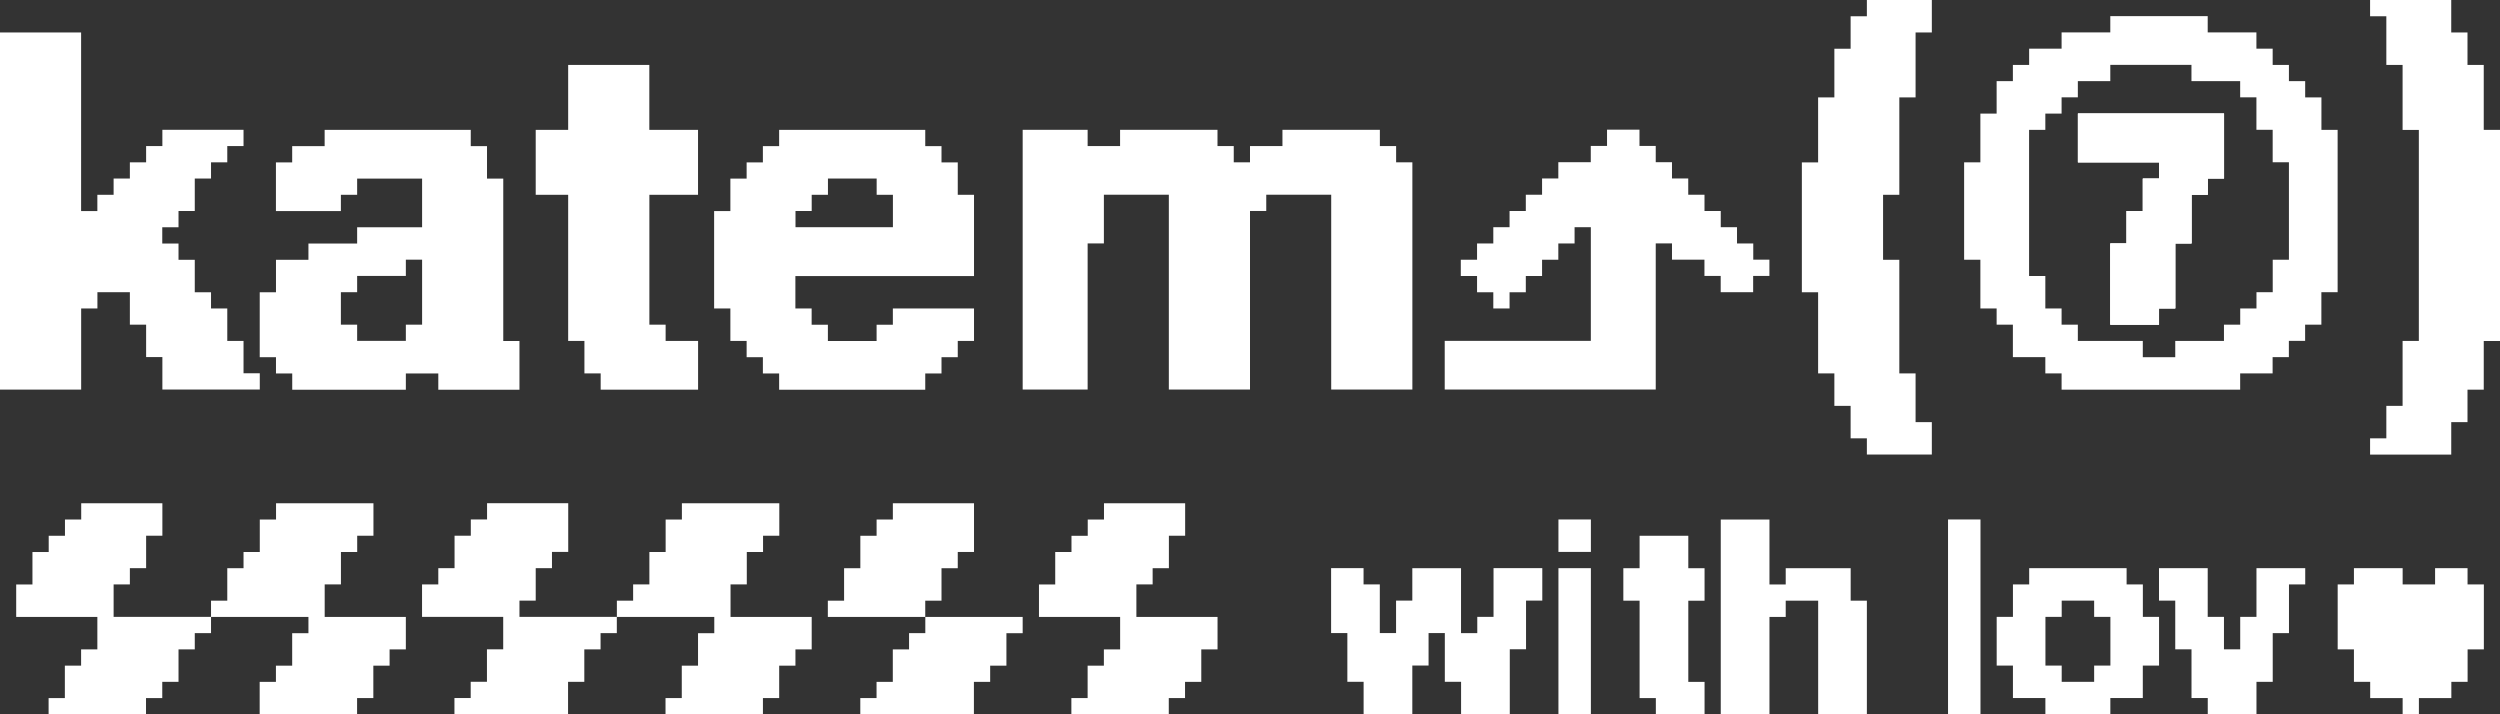 <?xml version="1.0" encoding="UTF-8"?>
<svg id="Calque_2" data-name="Calque 2" xmlns="http://www.w3.org/2000/svg" viewBox="0 0 483 138">
  <rect x="0" y="0" width="483" height="138" fill="#333333" stroke="none"/>
  <defs>
    <style>
      .cls-1 {
        fill: #ffffff;
        fill-rule: evenodd;
      }
    </style>
  </defs>
  <g id="Calque_1-2" data-name="Calque 1">
    <g>
      <path class="cls-1" d="m366.95,37.64v-18.82h3.14V6.27h3.14V0h-12.55v3.14h-3.14v6.27h-3.14v9.41h-3.14v12.55h-3.14v25.09h3.14v15.68h3.14v6.27h3.14v6.27h3.14v3.14h12.55v-6.27h-3.14v-9.41h-3.14v-21.95h-3.14v-12.55h3.14Z"/>
      <path class="cls-1" d="m479.86,25.09v-12.55h-3.14v-6.27h-3.14V0h-15.68v3.14h3.14v9.41h3.14v12.55h3.14v40.77h-3.14v12.55h-3.14v6.27h-3.14v3.14h15.68v-6.27h3.14v-6.27h3.14v-9.41h3.14V25.09h-3.14Z"/>
      <path class="cls-1" d="m401.45,21.95v9.41h15.68v3.14h-3.14v6.27h-3.14v6.27h-3.14v15.68h9.41v-3.14h3.14v-12.55h3.14v-9.41h3.14v-3.14h3.14v-12.55h-28.23Zm0,0v9.41h15.68v3.14h-3.14v6.27h-3.14v6.27h-3.14v15.68h9.41v-3.14h3.14v-12.55h3.14v-9.41h3.14v-3.14h3.14v-12.55h-28.23Zm47.05,3.14v-6.27h-3.14v-3.14h-3.14v-3.14h-3.14v-3.14h-3.14v-3.14h-9.41v-3.14h-18.82v3.14h-9.41v3.14h-6.27v3.14h-3.14v3.14h-3.14v6.27h-3.14v9.41h-3.14v18.82h3.14v9.41h3.14v3.14h3.14v6.27h6.27v3.14h3.14v3.14h34.5v-3.14h6.27v-3.14h3.14v-3.14h3.14v-3.14h3.14v-6.27h3.14v-31.36h-3.14Zm-6.27,25.09h-3.14v6.27h-3.14v3.14h-3.14v3.14h-3.14v3.14h-9.41v3.14h-6.27v-3.14h-12.55v-3.14h-3.14v-3.14h-3.14v-6.27h-3.14v-28.23h3.14v-3.14h3.14v-3.14h3.14v-3.14h6.27v-3.14h15.68v3.14h9.41v3.14h3.14v6.27h3.14v6.27h3.14v18.82Zm-40.77-18.82h15.68v3.14h-3.14v6.27h-3.14v6.27h-3.14v15.68h9.41v-3.14h3.14v-12.55h3.14v-9.41h3.14v-3.14h3.14v-12.55h-28.23v9.41Z"/>
      <path class="cls-1" d="m47.05,72.14v-6.27h-3.14v-6.27h-3.14v-3.14h-3.14v-6.27h-3.14v-3.14h-3.14v-3.14h3.14v-3.14h3.14v-6.27h3.14v-3.14h3.14v-3.14h3.14v-3.14h-15.68v3.14h-3.14v3.14h-3.14v3.14h-3.14v3.14h-3.14v3.14h-3.14V6.27H0v69h15.68v-15.68h3.14v-3.14h6.27v6.27h3.14v6.27h3.14v6.27h18.82v-3.14h-3.14Z"/>
      <path class="cls-1" d="m134.86,37.64v-12.55h-9.41v-12.55h-15.68v12.55h-6.27v12.55h6.27v28.23h3.14v6.27h3.14v3.14h18.82v-9.41h-6.27v-3.14h-3.14v-25.09h9.41Z"/>
      <path class="cls-1" d="m401.45,21.95v9.41h15.68v3.14h-3.14v6.27h-3.14v6.27h-3.14v15.68h9.41v-3.14h3.14v-12.55h3.14v-9.41h3.14v-3.14h3.14v-12.55h-28.23Z"/>
      <path class="cls-1" d="m401.45,21.95v9.41h15.68v3.14h-3.14v6.27h-3.14v6.27h-3.14v15.68h9.41v-3.14h3.14v-12.55h3.14v-9.41h3.14v-3.14h3.14v-12.55h-28.23Z"/>
      <path class="cls-1" d="m97.23,65.86v-31.36h-3.14v-6.27h-3.14v-3.14h-28.23v3.14h-6.27v3.14h-3.14v9.41h12.55v-3.14h3.14v-3.14h12.55v9.41h-12.55v3.14h-9.41v3.14h-6.27v6.27h-3.14v12.55h3.14v3.14h3.14v3.14h21.95v-3.14h6.27v3.14h15.68v-9.41h-3.14Zm-15.68-3.14h-3.14v3.14h-9.41v-3.14h-3.14v-6.27h3.14v-3.14h9.41v-3.14h3.14v12.55Z"/>
      <path class="cls-1" d="m188.18,53.32v-15.68h-3.14v-6.27h-3.14v-3.14h-3.14v-3.14h-28.23v3.14h-3.14v3.14h-3.14v3.14h-3.14v6.27h-3.14v18.82h3.14v6.27h3.14v3.14h3.14v3.14h3.14v3.14h28.23v-3.14h3.14v-3.14h3.14v-3.14h3.14v-6.27h-15.68v3.14h-3.14v3.14h-9.41v-3.14h-3.14v-3.14h-3.14v-6.27h34.5Zm-34.5-12.55h3.14v-3.14h3.14v-3.14h9.41v3.14h3.14v6.27h-18.82v-3.14Z"/>
      <path class="cls-1" d="m269.73,31.36v-3.14h-3.14v-3.14h-18.82v3.14h-6.27v3.14h-3.14v-3.14h-3.14v-3.14h-18.82v3.14h-6.27v-3.14h-12.55v50.18h12.55v-28.23h3.14v-9.41h12.55v37.64h15.68v-34.5h3.14v-3.14h12.55v37.64h15.68V31.36h-3.14Z"/>
      <path class="cls-1" d="m338.73,50.18v-3.14h-3.14v-3.14h-3.14v-3.14h-3.14v-3.14h-3.14v-3.14h-3.14v-3.14h-3.14v-3.14h-3.14v-3.14h-6.27v3.14h-3.14v3.14h-6.27v3.14h-3.14v3.14h-3.14v3.14h-3.14v3.14h-3.14v3.14h-3.14v3.14h-3.14v3.14h3.14v3.14h3.14v3.14h3.14v-3.14h3.14v-3.14h3.14v-3.14h3.14v-3.14h3.14v-3.14h3.14v21.95h-28.23v9.41h40.77v-28.23h3.14v3.14h6.27v3.14h3.14v3.14h6.27v-3.14h3.14v-3.14h-3.14Z"/>
      <path class="cls-1" d="m21.95,119.18v-6.27h3.14v-3.14h3.14v-6.27h3.14v-6.27h-15.68v3.14h-3.14v3.14h-3.14v3.14h-3.14v6.27h-3.14v6.27h15.68v6.27h-3.14v3.14h-3.14v6.27h-3.14v3.14h18.82v-3.14h3.14v-3.14h3.14v-6.27h3.14v-3.14h3.14v-3.14h-18.82Z"/>
      <path class="cls-1" d="m62.73,119.18v-6.27h3.14v-6.27h3.14v-3.14h3.14v-6.27h-18.82v3.14h-3.14v6.27h-3.14v3.14h-3.14v6.27h-3.14v3.14h18.82v3.14h-3.14v6.27h-3.14v3.14h-3.14v6.27h18.82v-3.14h3.14v-6.27h3.14v-3.14h3.14v-6.27h-15.68Z"/>
      <path class="cls-1" d="m100.36,119.18v-3.14h3.14v-6.27h3.14v-3.14h3.14v-9.41h-15.68v3.14h-3.14v3.14h-3.14v6.27h-3.14v3.14h-3.14v6.27h15.68v6.27h-3.14v6.27h-3.14v3.14h-3.14v3.14h21.95v-6.27h3.14v-6.27h3.14v-3.14h3.14v-3.14h-18.82Z"/>
      <path class="cls-1" d="m141.14,119.18v-6.27h3.14v-6.27h3.14v-3.14h3.14v-6.27h-18.82v3.14h-3.14v6.27h-3.14v6.27h-3.14v3.14h-3.14v3.14h18.82v3.14h-3.14v6.27h-3.14v6.27h-3.14v3.14h18.82v-3.14h3.14v-6.27h3.14v-3.14h3.14v-6.27h-15.68Z"/>
      <path class="cls-1" d="m172.5,97.23v3.14h-3.14v3.14h-3.14v6.27h-3.14v6.27h-3.14v3.14h18.82v-3.14h3.14v-6.27h3.14v-3.14h3.14v-9.41h-15.68Z"/>
      <path class="cls-1" d="m219.55,119.18v-6.27h3.14v-3.14h3.14v-6.27h3.14v-6.27h-15.68v3.14h-3.14v3.14h-3.14v3.14h-3.14v6.27h-3.14v6.27h15.68v6.27h-3.14v3.14h-3.14v6.27h-3.14v3.14h18.82v-3.14h3.14v-3.14h3.14v-6.27h3.14v-6.27h-15.68Z"/>
      <path class="cls-1" d="m301.09,100.36v6.27h6.27v-6.27h-6.27Z"/>
      <path class="cls-1" d="m357.55,116.05v-6.27h-12.55v3.14h-3.14v-12.55h-9.41v37.64h9.41v-18.82h3.14v-3.14h6.27v21.95h9.41v-21.95h-3.14Z"/>
      <path class="cls-1" d="m376.36,100.36v37.64h6.27v-37.64h-6.27Z"/>
      <path class="cls-1" d="m329.32,116.05v-6.27h-3.14v-6.27h-9.41v6.27h-3.14v6.27h3.14v18.82h3.14v3.14h9.41v-6.27h-3.14v-15.68h3.14Z"/>
      <path class="cls-1" d="m288.55,109.77v9.41h-3.14v3.14h-3.14v-12.55h-9.41v6.27h-3.14v6.27h-3.14v-9.41h-3.14v-3.14h-6.27v12.55h3.14v9.41h3.14v6.27h9.41v-9.41h3.14v-6.27h3.14v9.41h3.14v6.27h9.41v-12.55h3.14v-9.41h3.14v-6.27h-9.41Z"/>
      <path class="cls-1" d="m301.09,109.77v28.23h6.27v-28.23h-6.27Z"/>
      <path class="cls-1" d="m414,119.18v-6.27h-3.14v-3.14h-18.82v3.14h-3.14v6.27h-3.14v9.41h3.14v6.27h6.27v3.14h12.55v-3.14h6.27v-6.27h3.14v-9.41h-3.14Zm-6.27,9.41h-3.14v3.14h-6.27v-3.14h-3.14v-9.41h3.14v-3.14h6.27v3.14h3.14v9.41Z"/>
      <path class="cls-1" d="m435.95,109.77v9.41h-3.14v6.27h-3.14v-6.27h-3.14v-9.41h-9.41v6.27h3.14v9.41h3.14v9.41h3.14v3.14h9.41v-6.27h3.14v-9.41h3.14v-9.41h3.14v-3.14h-9.41Z"/>
      <path class="cls-1" d="m476.73,112.91v-3.14h-6.27v3.14h-6.27v-3.14h-9.41v3.14h-3.14v12.55h3.14v6.27h3.14v3.14h6.27v3.14h3.14v-3.14h6.27v-3.14h3.14v-6.27h3.14v-12.55h-3.14Z"/>
      <path class="cls-1" d="m178.77,119.18v3.14h-3.14v3.14h-3.14v6.27h-3.14v3.14h-3.14v3.14h21.95v-6.27h3.14v-3.14h3.14v-6.27h3.14v-3.14h-18.82Z"/>
    </g>
  </g>
</svg>